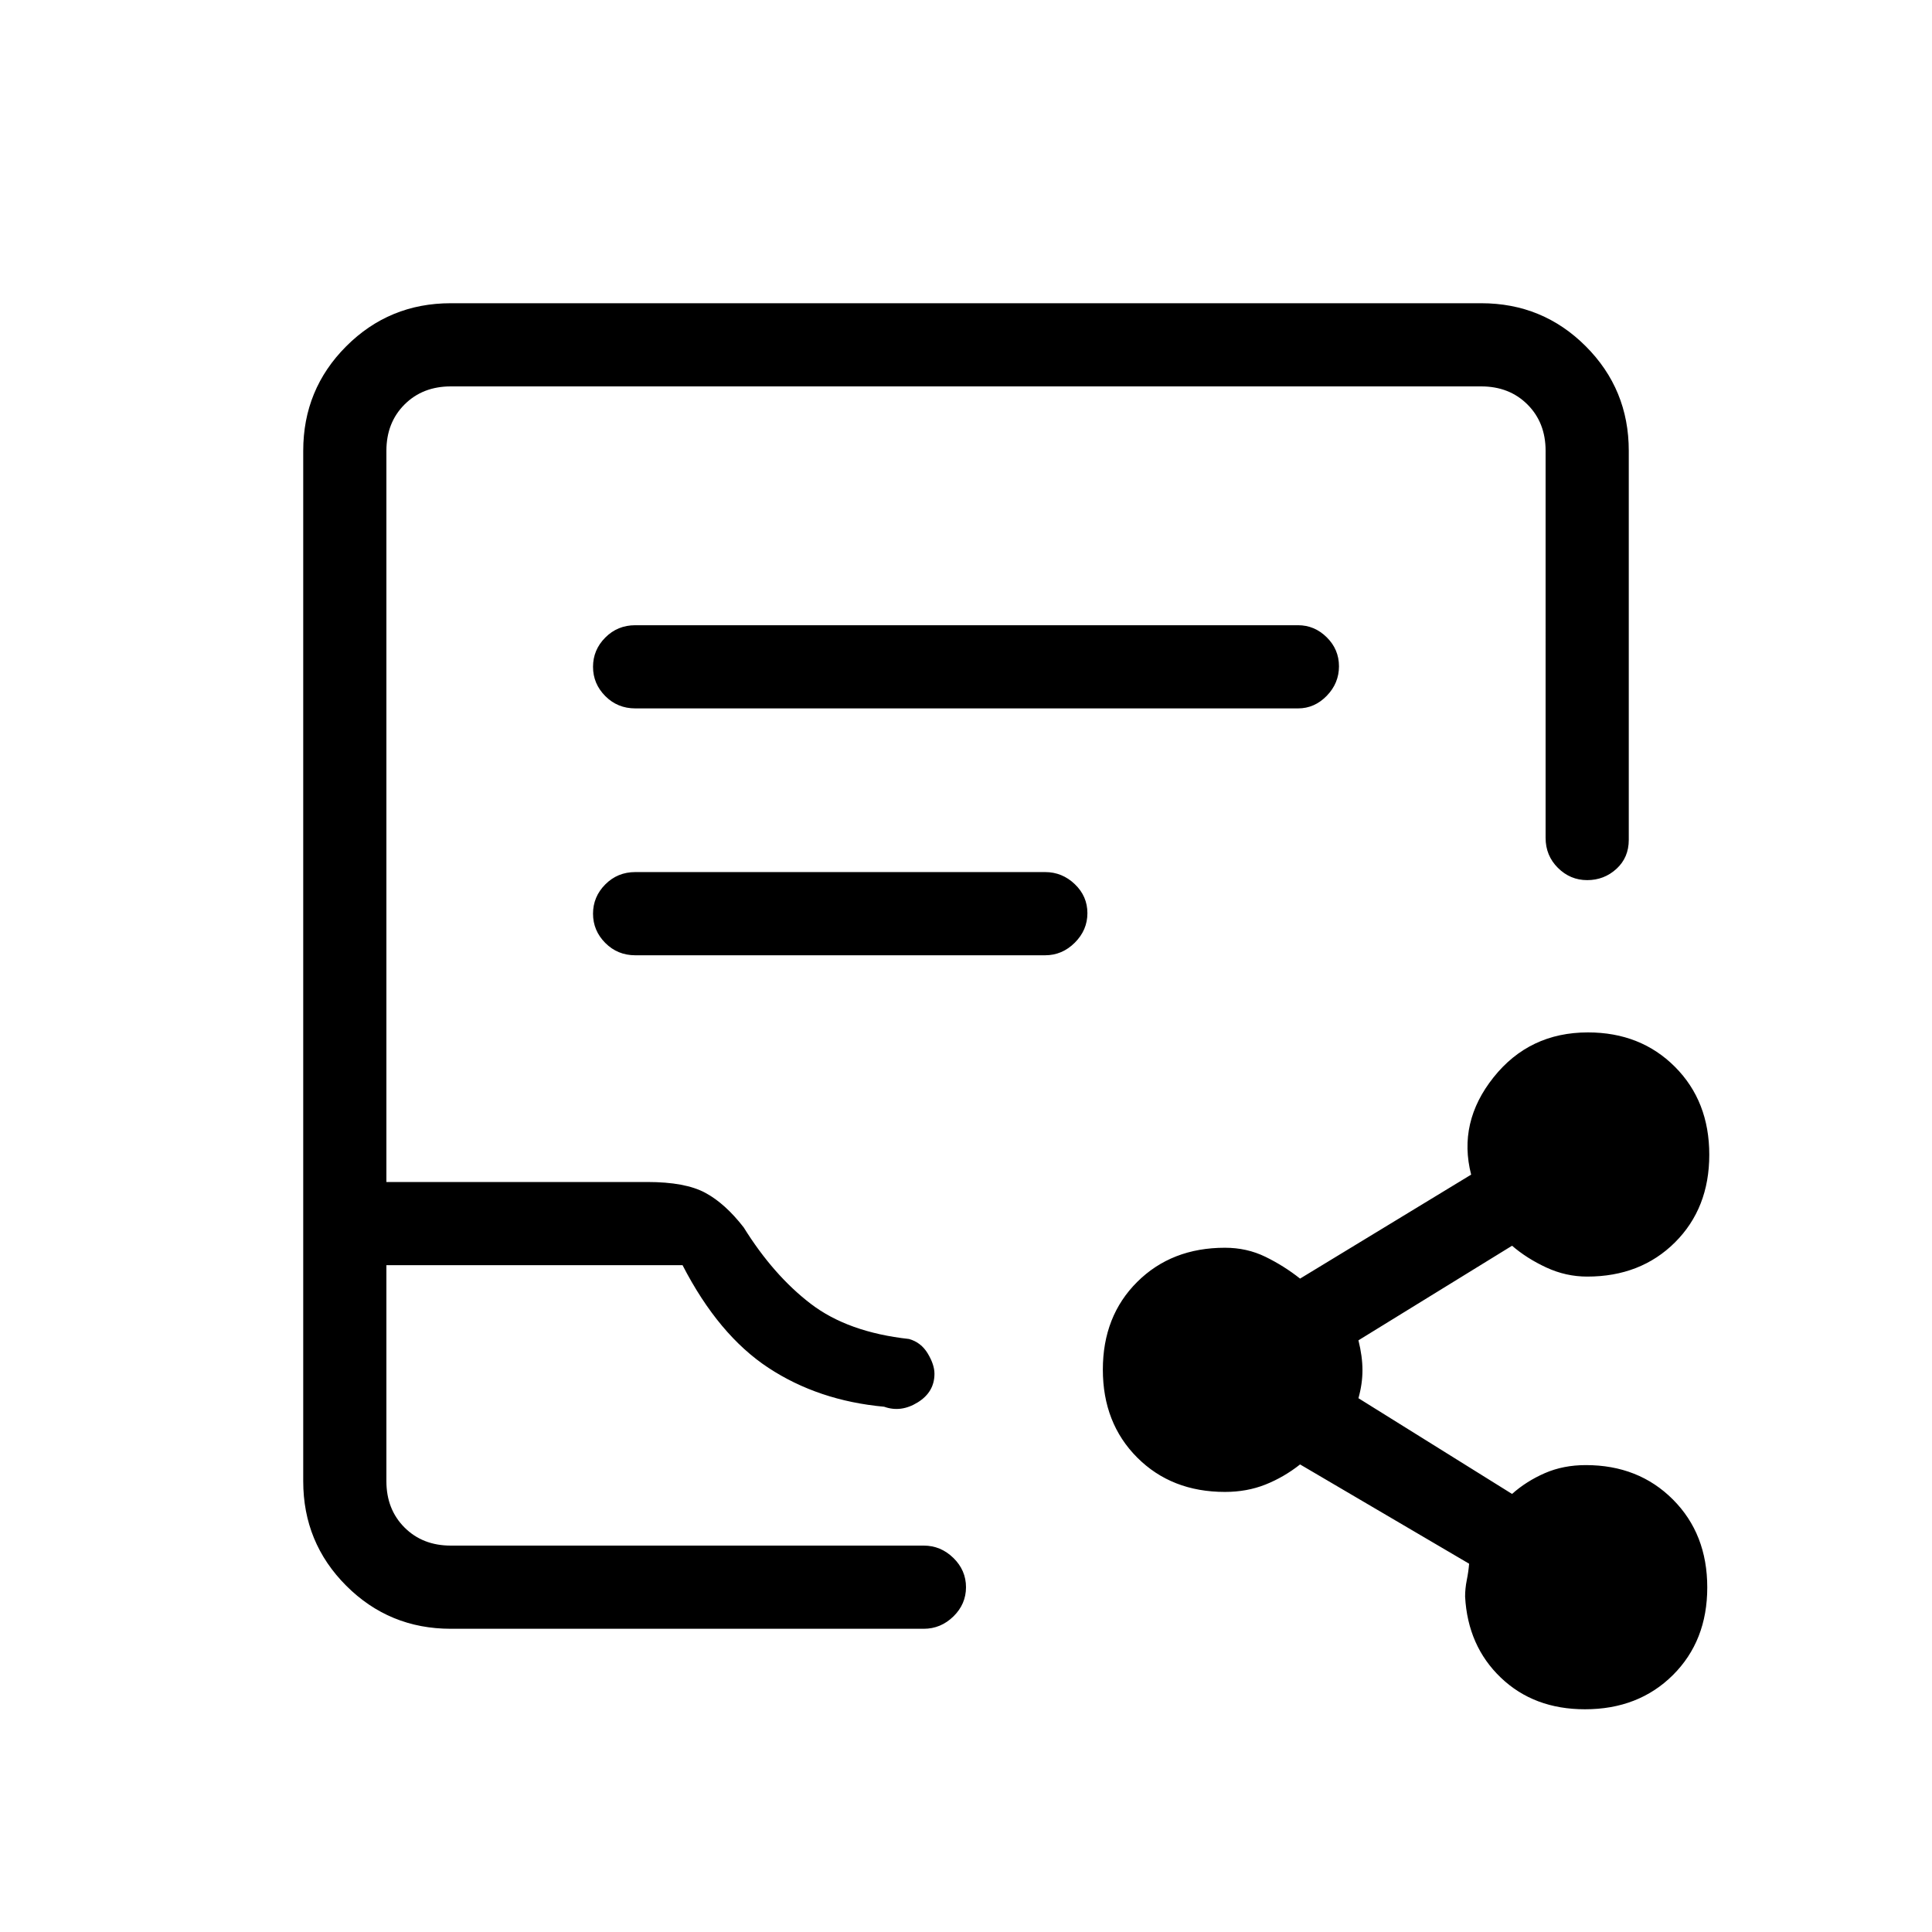 <svg xmlns="http://www.w3.org/2000/svg" height="40" viewBox="0 -960 960 960" width="40"><path d="M224-150.67q-30.57 0-51.95-21.38-21.38-21.38-21.38-51.95v-512q0-30.57 21.38-51.95 21.38-21.38 51.95-21.38h512q30.57 0 51.95 21.38 21.38 21.38 21.38 51.95v193.33q0 8.8-6.13 14.4-6.12 5.6-14.54 5.6-8.41 0-14.54-6.09-6.12-6.09-6.12-14.91V-736q0-14-9-23t-23-9H224q-14 0-23 9t-9 23v363.33h129.67q18.8 0 28.73 5.34 9.93 5.33 19.14 17.23 14.79 23.77 33.29 37.93 18.5 14.17 48.84 17.5 6 1.67 9.33 7.22 3.33 5.56 3.33 10.05 0 9.09-8.33 14.24-8.33 5.16-16.67 2.16-32.66-3-57.5-19.33-24.83-16.34-42.67-51H192V-224q0 14 9 23t23 9h235q8.45 0 14.73 6.13 6.27 6.13 6.27 14.54 0 8.42-6.27 14.54-6.28 6.12-14.73 6.12H224Zm0-41.33h-32 293-261Zm91.67-416H645q8.17 0 14.25-6.25t6.08-14.67q0-8.41-6.08-14.41t-14.25-6H315.67q-8.82 0-14.91 6.13-6.09 6.12-6.09 14.54 0 8.41 6.09 14.54 6.09 6.12 14.91 6.12Zm0 122.67h203.66q8.45 0 14.73-6.25 6.27-6.26 6.27-14.67 0-8.42-6.27-14.42-6.28-6-14.73-6H315.67q-8.82 0-14.91 6.13t-6.09 14.55q0 8.41 6.09 14.53 6.09 6.13 14.91 6.13Zm471.88 374.66q-25.34 0-41.78-15.7-16.44-15.71-17.77-40.3 0-4 .83-8.16.84-4.17 1.17-8.17l-84-49.33q-8 6.33-17.21 10-9.21 3.66-20.12 3.66-26.54 0-43.61-17.09Q548-252.86 548-279.45q0-26.58 17.06-43.56Q582.13-340 608.67-340q10.91 0 20.12 4.5T646-324.67l85-51.66q-6.67-26 11.13-48.34 17.8-22.33 46.9-22.33 26.17 0 43.24 17.1 17.06 17.09 17.06 43.68 0 26.58-17.06 43.57-17.07 16.98-43.6 16.98-10.55 0-20.28-4.5-9.72-4.5-17.06-10.83L675-294q2 8 2 14.83 0 6.84-2 13.93l76.33 47.57q7.11-6.33 16.28-10.33 9.18-4 20.39-4 26.2 0 43.27 17.1 17.06 17.09 17.06 43.68 0 26.58-17.09 43.57-17.1 16.98-43.69 16.98Z"/></svg>